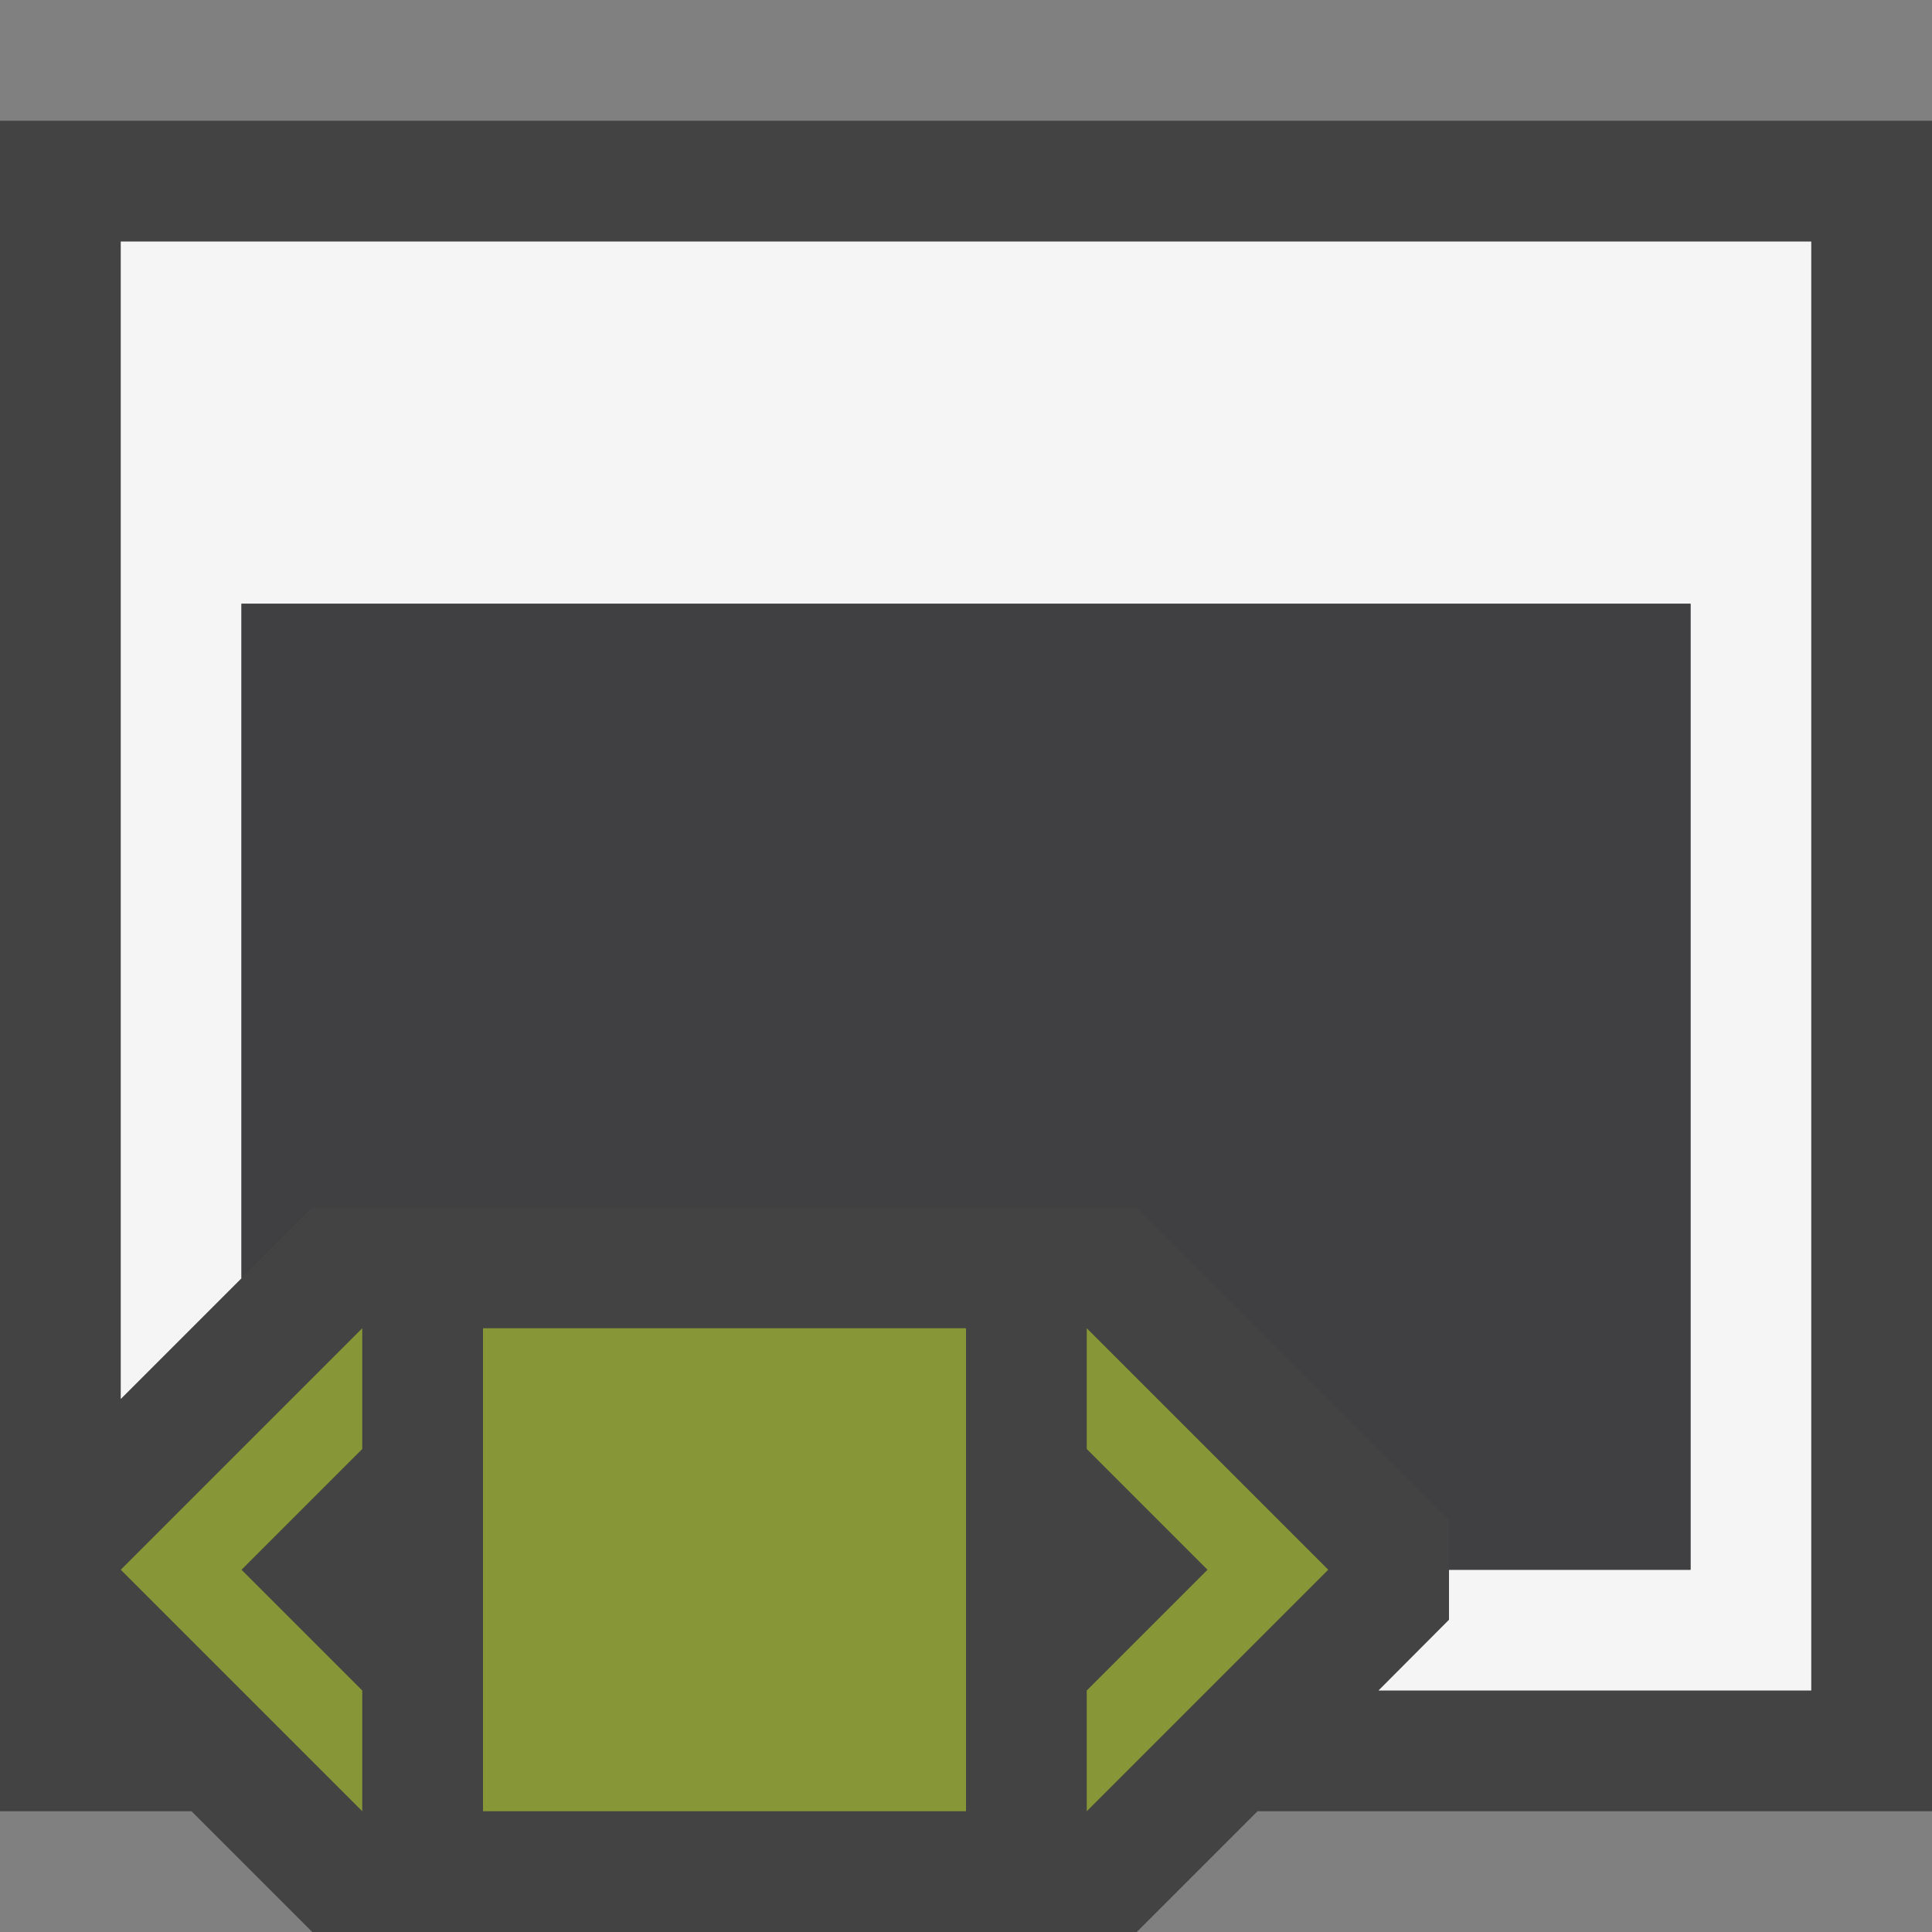 <svg xmlns="http://www.w3.org/2000/svg" viewBox="0 0 16 16"><rect x="0" y="0" width="16" height="16" fill="#808080" stroke="none"/><style>.st0{opacity:0}.st0,.st1{fill:#434343}.st2{fill:#f5f5f5}.st3{fill:#879636}.st4{fill:#403F41}</style><g id="outline"><path class="st0" d="M0 0h16v16H0z"/><path class="st1" d="M16 15h-5.586l-1 1H2.586l-1-1H0V1h16v14z"/></g><path class="st2" d="M15 2v12h-3.584l.584-.586V13h2V5H2v5.586l-1 1V2h14z" id="icon_x5F_bg"/><path class="st3" d="M8 15H4v-4h4v4zm1-4v1l1 1-1 1v1l2-2-2-2zm-8 2l2 2v-1l-1-1 1-1v-1l-2 2z" id="color_x5F_importance"/><path class="st4" d="M14 5v8h-2v-.414L9.414 10H2.586L2 10.586V5h12z" id="icon_x5F_fg"/></svg>
